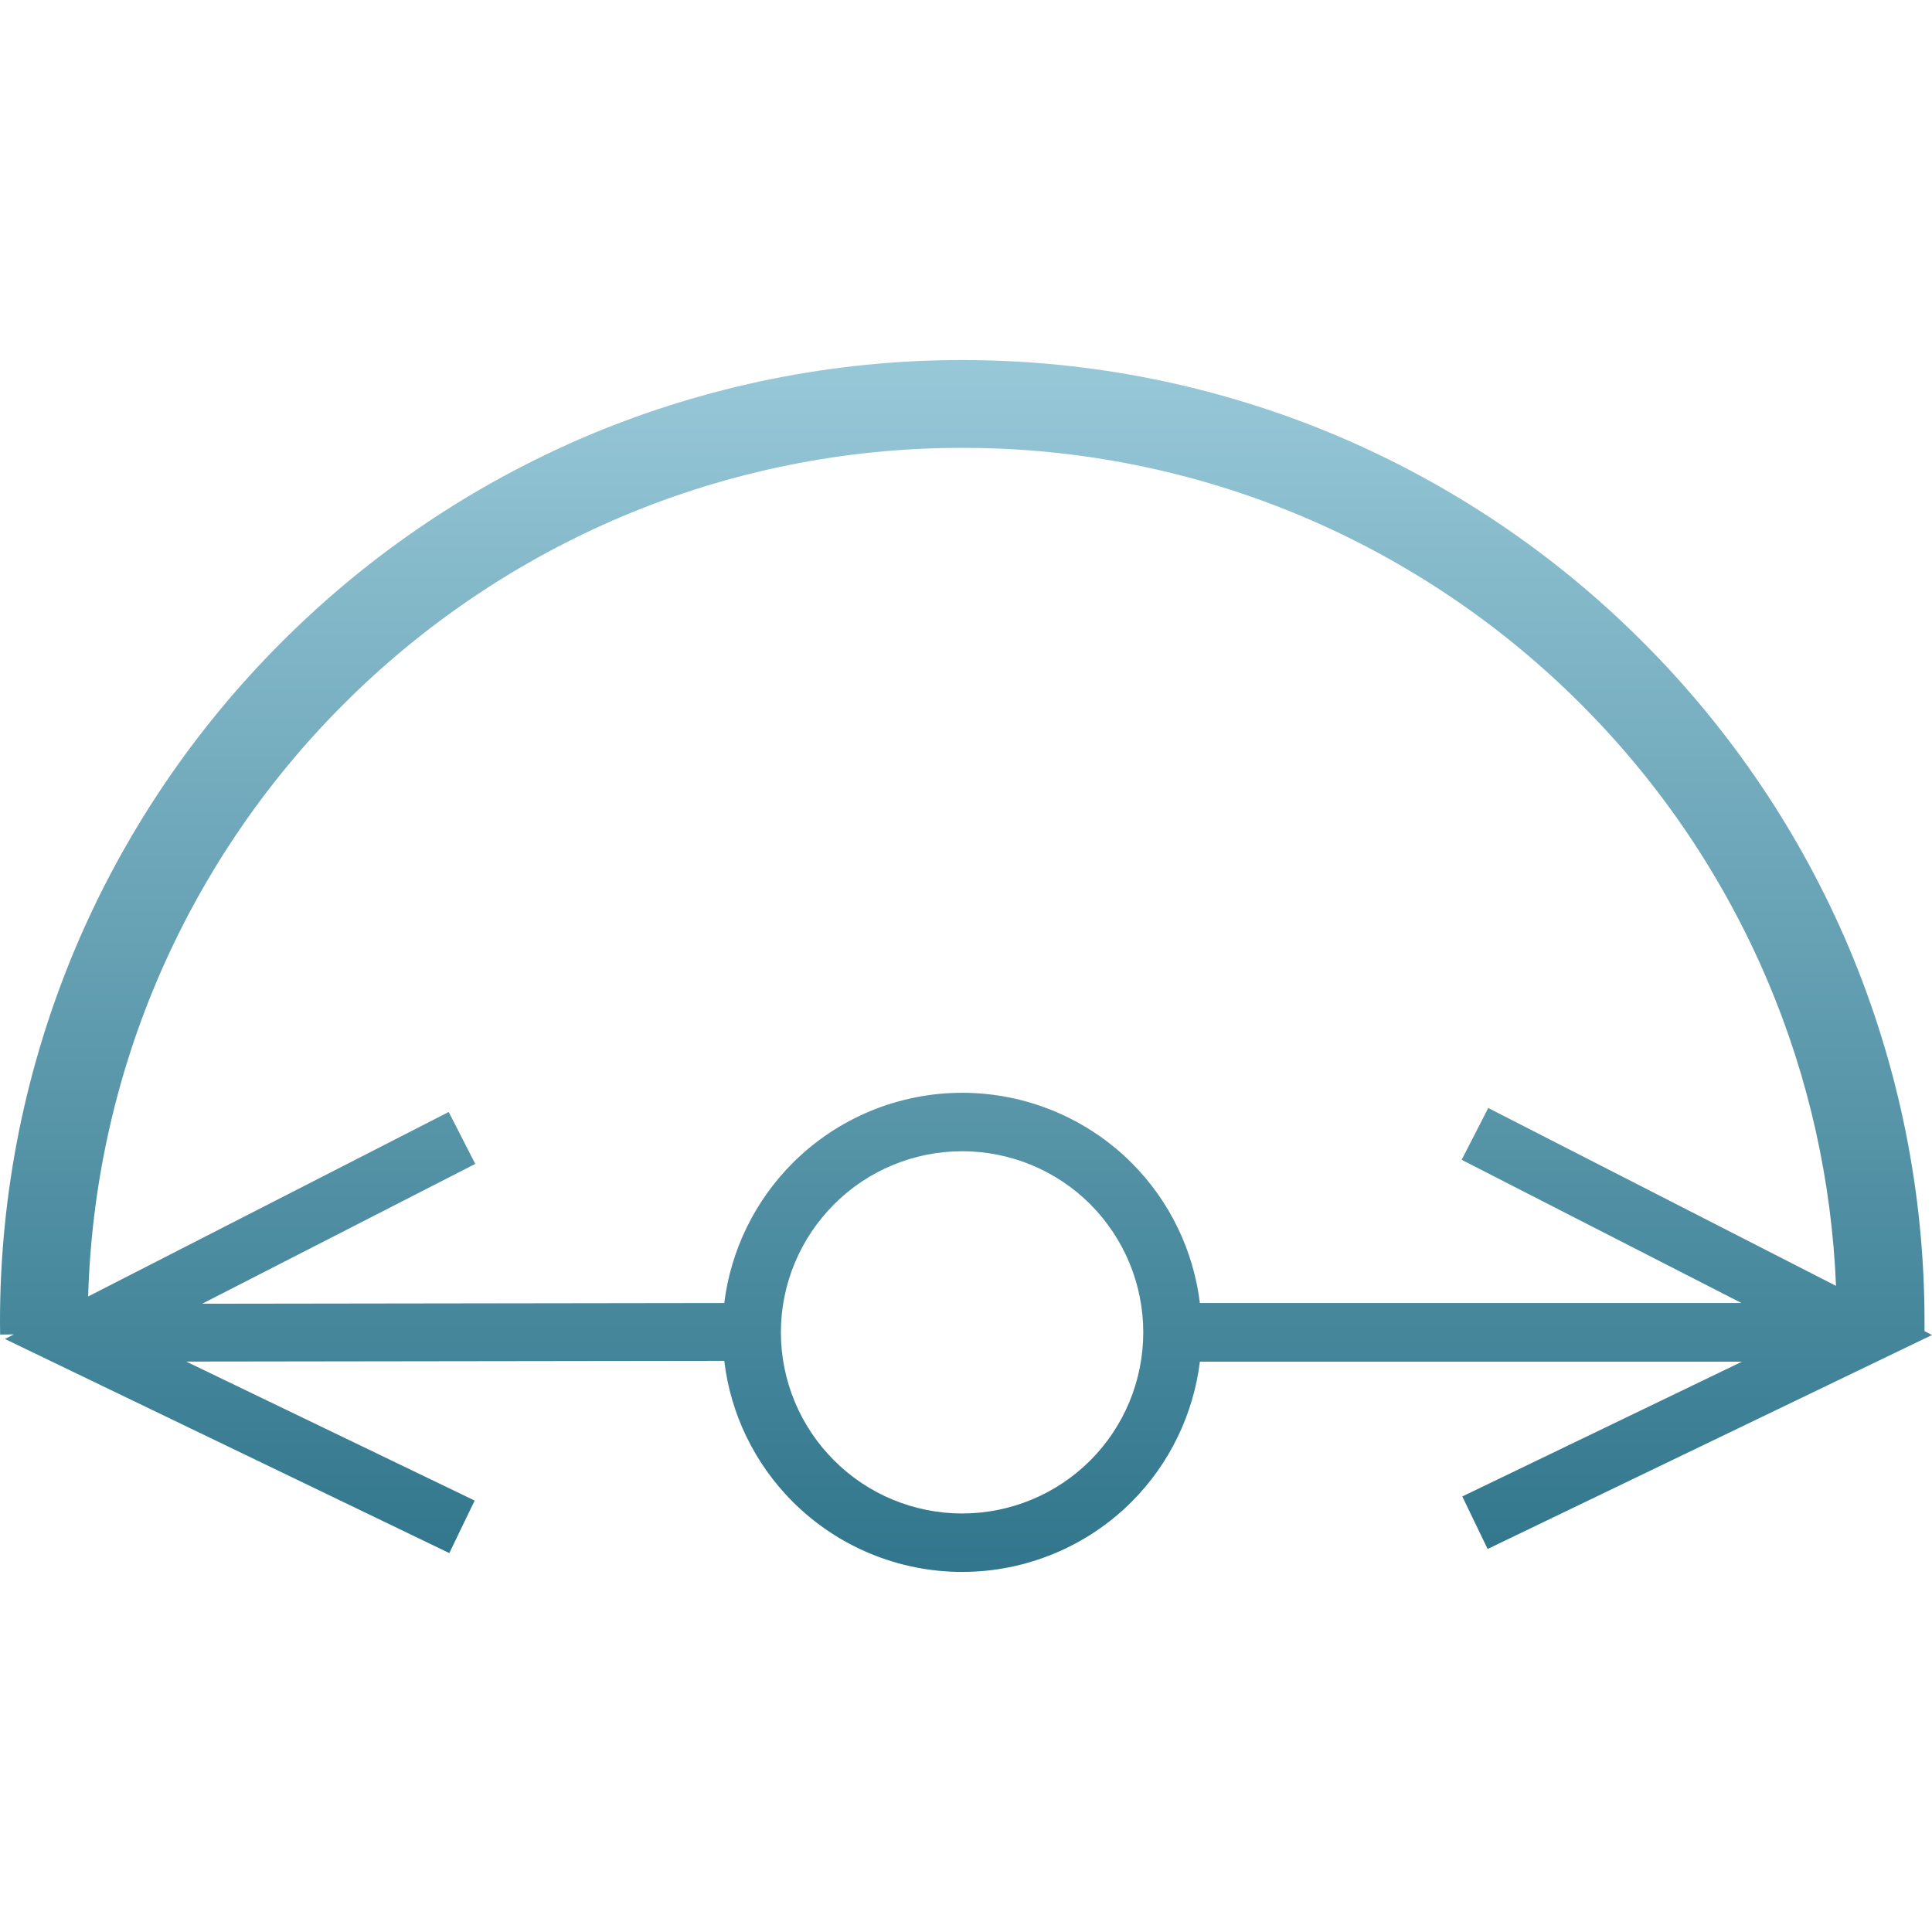 <svg xmlns="http://www.w3.org/2000/svg" width="16" height="16" version="1.1">
 <defs>
   <style id="current-color-scheme" type="text/css">
   .ColorScheme-Text { color: #a6a6a6; } .ColorScheme-Highlight { color:#5294e2; }
  </style>
  <linearGradient id="arrongin" x1="0%" x2="0%" y1="0%" y2="100%">
   <stop offset="0%" style="stop-color:#dd9b44; stop-opacity:1"/>
   <stop offset="100%" style="stop-color:#ad6c16; stop-opacity:1"/>
  </linearGradient>
  <linearGradient id="aurora" x1="0%" x2="0%" y1="0%" y2="100%">
   <stop offset="0%" style="stop-color:#09D4DF; stop-opacity:1"/>
   <stop offset="100%" style="stop-color:#9269F4; stop-opacity:1"/>
  </linearGradient>
  <linearGradient id="cyberneon" x1="0%" x2="0%" y1="0%" y2="100%">
    <stop offset="0" style="stop-color:#0abdc6; stop-opacity:1"/>
    <stop offset="1" style="stop-color:#ea00d9; stop-opacity:1"/>
  </linearGradient>
  <linearGradient id="fitdance" x1="0%" x2="0%" y1="0%" y2="100%">
   <stop offset="0%" style="stop-color:#1AD6AB; stop-opacity:1"/>
   <stop offset="100%" style="stop-color:#329DB6; stop-opacity:1"/>
  </linearGradient>
  <linearGradient id="oomox" x1="0%" x2="0%" y1="0%" y2="100%">
   <stop offset="0%" style="stop-color:#97c8d8; stop-opacity:1"/>
   <stop offset="100%" style="stop-color:#31768c; stop-opacity:1"/>
  </linearGradient>
  <linearGradient id="rainblue" x1="0%" x2="0%" y1="0%" y2="100%">
   <stop offset="0%" style="stop-color:#00F260; stop-opacity:1"/>
   <stop offset="100%" style="stop-color:#0575E6; stop-opacity:1"/>
  </linearGradient>
  <linearGradient id="sunrise" x1="0%" x2="0%" y1="0%" y2="100%">
   <stop offset="0%" style="stop-color: #FF8501; stop-opacity:1"/>
   <stop offset="100%" style="stop-color: #FFCB01; stop-opacity:1"/>
  </linearGradient>
  <linearGradient id="telinkrin" x1="0%" x2="0%" y1="0%" y2="100%">
   <stop offset="0%" style="stop-color: #b2ced6; stop-opacity:1"/>
   <stop offset="100%" style="stop-color: #6da5b7; stop-opacity:1"/>
  </linearGradient>
  <linearGradient id="60spsycho" x1="0%" x2="0%" y1="0%" y2="100%">
   <stop offset="0%" style="stop-color: #df5940; stop-opacity:1"/>
   <stop offset="25%" style="stop-color: #d8d15f; stop-opacity:1"/>
   <stop offset="50%" style="stop-color: #e9882a; stop-opacity:1"/>
   <stop offset="100%" style="stop-color: #279362; stop-opacity:1"/>
  </linearGradient>
  <linearGradient id="90ssummer" x1="0%" x2="0%" y1="0%" y2="100%">
   <stop offset="0%" style="stop-color: #f618c7; stop-opacity:1"/>
   <stop offset="20%" style="stop-color: #94ffab; stop-opacity:1"/>
   <stop offset="50%" style="stop-color: #fbfd54; stop-opacity:1"/>
   <stop offset="100%" style="stop-color: #0f83ae; stop-opacity:1"/>
  </linearGradient>
 </defs>
 <path fill="url(#oomox)" class="ColorScheme-Text" fill-rule="evenodd" d="M 0.115 11.051 L 0.001 11.052 L 0.001 11.049 L 0 10.951 C 0 10.951 0 10.95 0 10.949 C -0.001 9.884 0.212 8.829 0.626 7.848 C 1.027 6.901 1.607 6.042 2.334 5.316 C 3.061 4.588 3.921 4.009 4.867 3.608 C 5.849 3.194 6.904 2.981 7.969 2.982 C 9.034 2.981 10.09 3.194 11.071 3.608 C 12.018 4.009 12.878 4.588 13.604 5.316 C 14.331 6.042 14.911 6.901 15.312 7.848 C 15.726 8.829 15.939 9.884 15.938 10.949 C 15.938 10.95 15.938 10.951 15.938 10.951 L 15.938 11.024 L 16 11.056 L 12.32 12.828 L 12.11 12.393 L 14.426 11.277 L 9.937 11.277 L 9.937 11.277 C 9.883 11.714 9.685 12.123 9.372 12.437 C 9 12.809 8.494 13.018 7.968 13.018 C 7.442 13.018 6.937 12.809 6.565 12.437 C 6.249 12.121 6.05 11.71 5.998 11.27 L 5.998 11.27 L 1.542 11.276 L 3.931 12.427 L 3.721 12.862 L 0.041 11.089 L 0.115 11.051 Z M 15.205 10.649 C 15.17 9.784 14.98 8.93 14.642 8.131 C 14.278 7.271 13.751 6.489 13.09 5.829 C 12.43 5.169 11.648 4.642 10.788 4.278 C 9.896 3.901 8.938 3.708 7.969 3.709 C 7.001 3.708 6.042 3.901 5.15 4.278 C 4.29 4.642 3.508 5.169 2.848 5.829 C 2.187 6.489 1.66 7.271 1.296 8.131 C 0.947 8.957 0.756 9.841 0.73 10.737 L 3.716 9.209 L 3.936 9.639 L 1.674 10.797 L 1.674 10.797 L 5.998 10.791 C 6.052 10.355 6.251 9.945 6.565 9.631 C 6.937 9.259 7.442 9.05 7.968 9.05 C 8.494 9.05 9 9.259 9.372 9.631 C 9.686 9.945 9.883 10.354 9.937 10.791 L 9.937 10.791 L 14.422 10.791 L 14.422 10.791 L 12.105 9.605 L 12.325 9.176 L 15.205 10.649 Z M 9.468 11.034 C 9.468 11.432 9.31 11.814 9.029 12.095 C 8.748 12.376 8.366 12.534 7.968 12.534 C 7.571 12.534 7.188 12.376 6.908 12.095 C 6.626 11.814 6.467 11.432 6.467 11.034 C 6.467 10.636 6.626 10.255 6.908 9.973 C 7.188 9.692 7.571 9.534 7.968 9.534 C 8.366 9.534 8.748 9.692 9.029 9.973 C 9.31 10.255 9.468 10.636 9.468 11.034 L 9.468 11.034 L 9.468 11.034 L 9.468 11.034 L 9.468 11.034 L 9.468 11.034 Z"/>
</svg>

